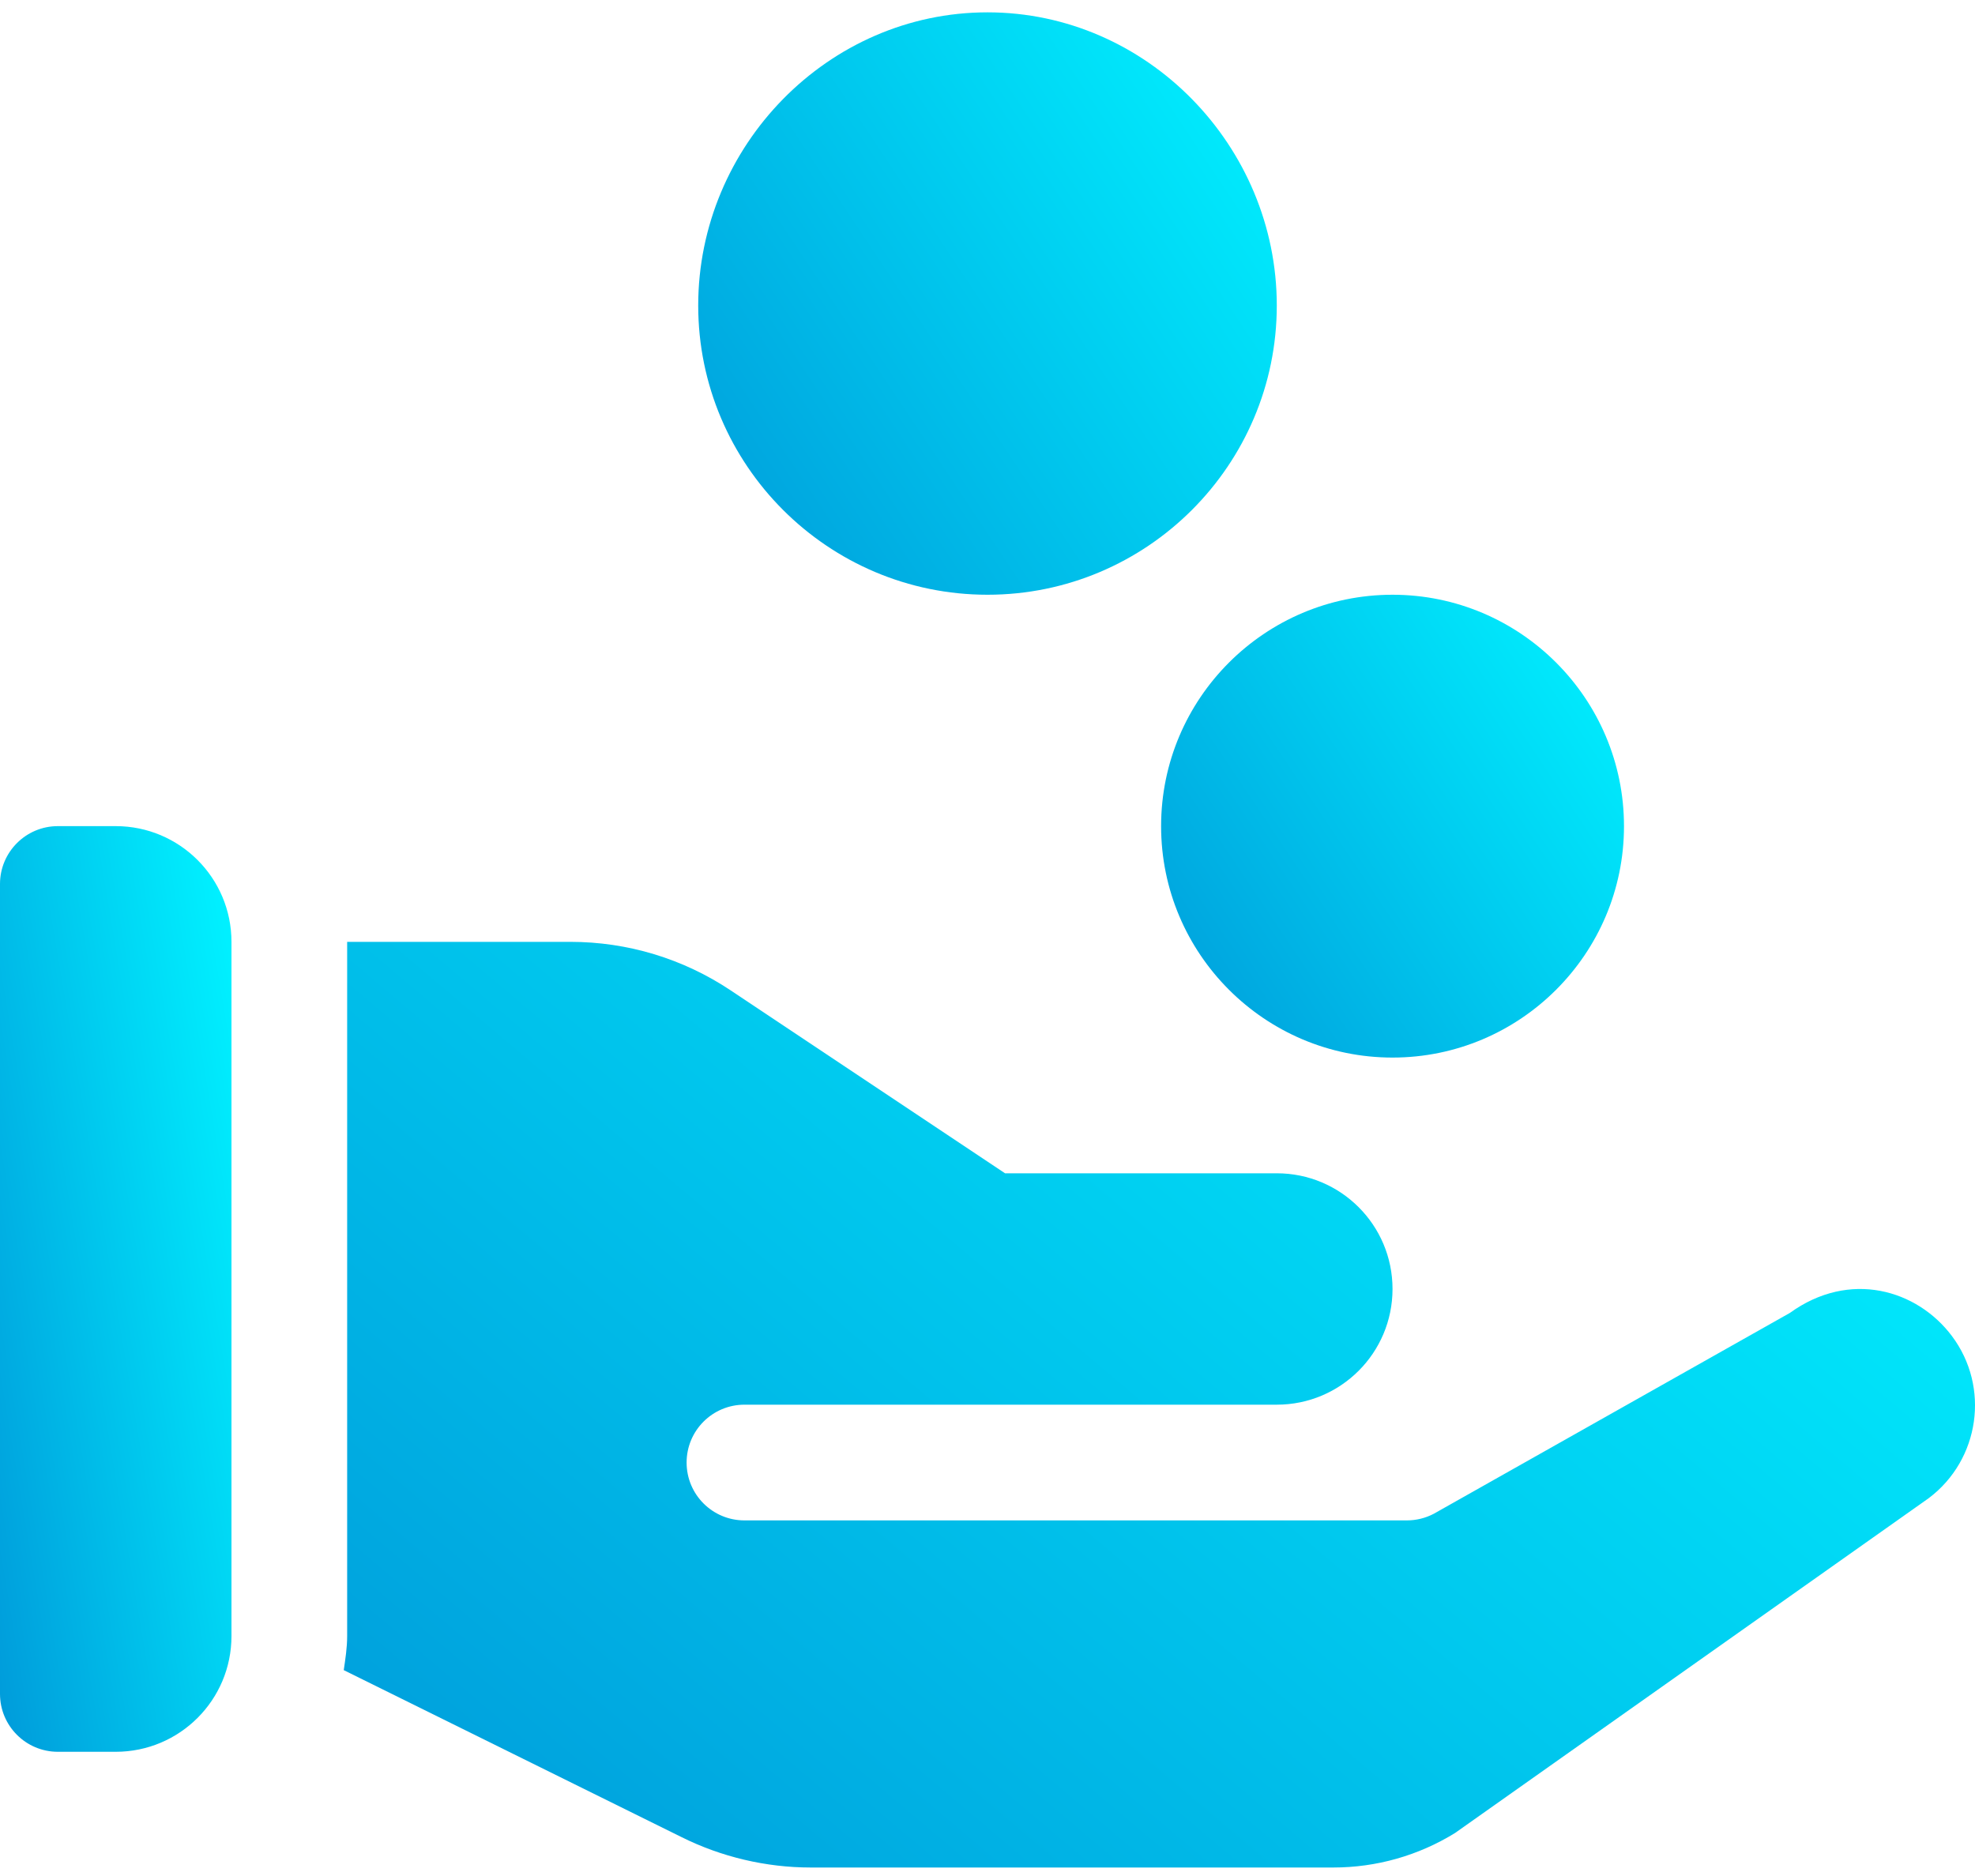 <svg width="40" height="38" viewBox="0 0 40 38" fill="none" xmlns="http://www.w3.org/2000/svg">
<path d="M20 0.25C16.769 0.25 14.141 2.957 14.141 6.188C14.141 9.418 16.769 12.047 20 12.047C23.231 12.047 25.859 9.418 25.859 6.188C25.859 2.957 23.231 0.25 20 0.25Z" fill="url(#paint0_linear)"/>
<path d="M28.203 21.422C30.788 21.422 32.891 19.32 32.891 16.735C32.891 14.149 30.788 12.047 28.203 12.047C25.618 12.047 23.516 14.149 23.516 16.735C23.516 19.32 25.618 21.422 28.203 21.422Z" fill="url(#paint1_linear)"/>
<path d="M1.172 35.484H2.344C3.638 35.484 4.688 34.435 4.688 33.14V19.078C4.688 17.783 3.638 16.734 2.344 16.734H1.172C0.525 16.734 0 17.259 0 17.906V34.312C0 34.96 0.525 35.484 1.172 35.484Z" fill="url(#paint2_linear)"/>
<path d="M7.031 19.078V33.141C7.031 33.377 6.995 33.603 6.962 33.83L13.799 37.21C14.608 37.614 15.515 37.828 16.419 37.828C16.779 37.828 27.005 37.828 27.005 37.828C27.876 37.828 28.727 37.587 29.469 37.129L39.064 30.346C40.097 29.567 40.308 28.096 39.532 27.062C38.828 26.124 37.464 25.718 36.251 26.594L29.038 30.663C28.869 30.751 28.683 30.797 28.493 30.797C28.07 30.797 14.575 30.797 15.078 30.797C14.43 30.797 13.906 30.273 13.906 29.625C13.906 28.977 14.43 28.453 15.078 28.453H25.859C27.154 28.453 28.203 27.404 28.203 26.109C28.203 24.815 27.154 23.766 25.859 23.766H20.355L14.8 20.062C13.835 19.418 12.711 19.078 11.55 19.078H7.031Z" fill="url(#paint3_linear)"/>
<defs>
<linearGradient id="paint0_linear" x1="25.078" y1="0.84" x2="11.972" y2="9.583" gradientUnits="userSpaceOnUse">
<stop stop-color="#00F0FF"/>
<stop offset="1" stop-color="#0098D9"/>
<stop offset="1" stop-color="#0098D9"/>
</linearGradient>
<linearGradient id="paint1_linear" x1="32.266" y1="12.516" x2="21.824" y2="19.528" gradientUnits="userSpaceOnUse">
<stop stop-color="#00F0FF"/>
<stop offset="1" stop-color="#0098D9"/>
<stop offset="1" stop-color="#0098D9"/>
</linearGradient>
<linearGradient id="paint2_linear" x1="4.375" y1="17.672" x2="-2.993" y2="18.909" gradientUnits="userSpaceOnUse">
<stop stop-color="#00F0FF"/>
<stop offset="1" stop-color="#0098D9"/>
<stop offset="1" stop-color="#0098D9"/>
</linearGradient>
<linearGradient id="paint3_linear" x1="37.797" y1="20.016" x2="15.553" y2="46.338" gradientUnits="userSpaceOnUse">
<stop stop-color="#00F0FF"/>
<stop offset="1" stop-color="#0098D9"/>
<stop offset="1" stop-color="#0098D9"/>
</linearGradient>
</defs>
</svg>
